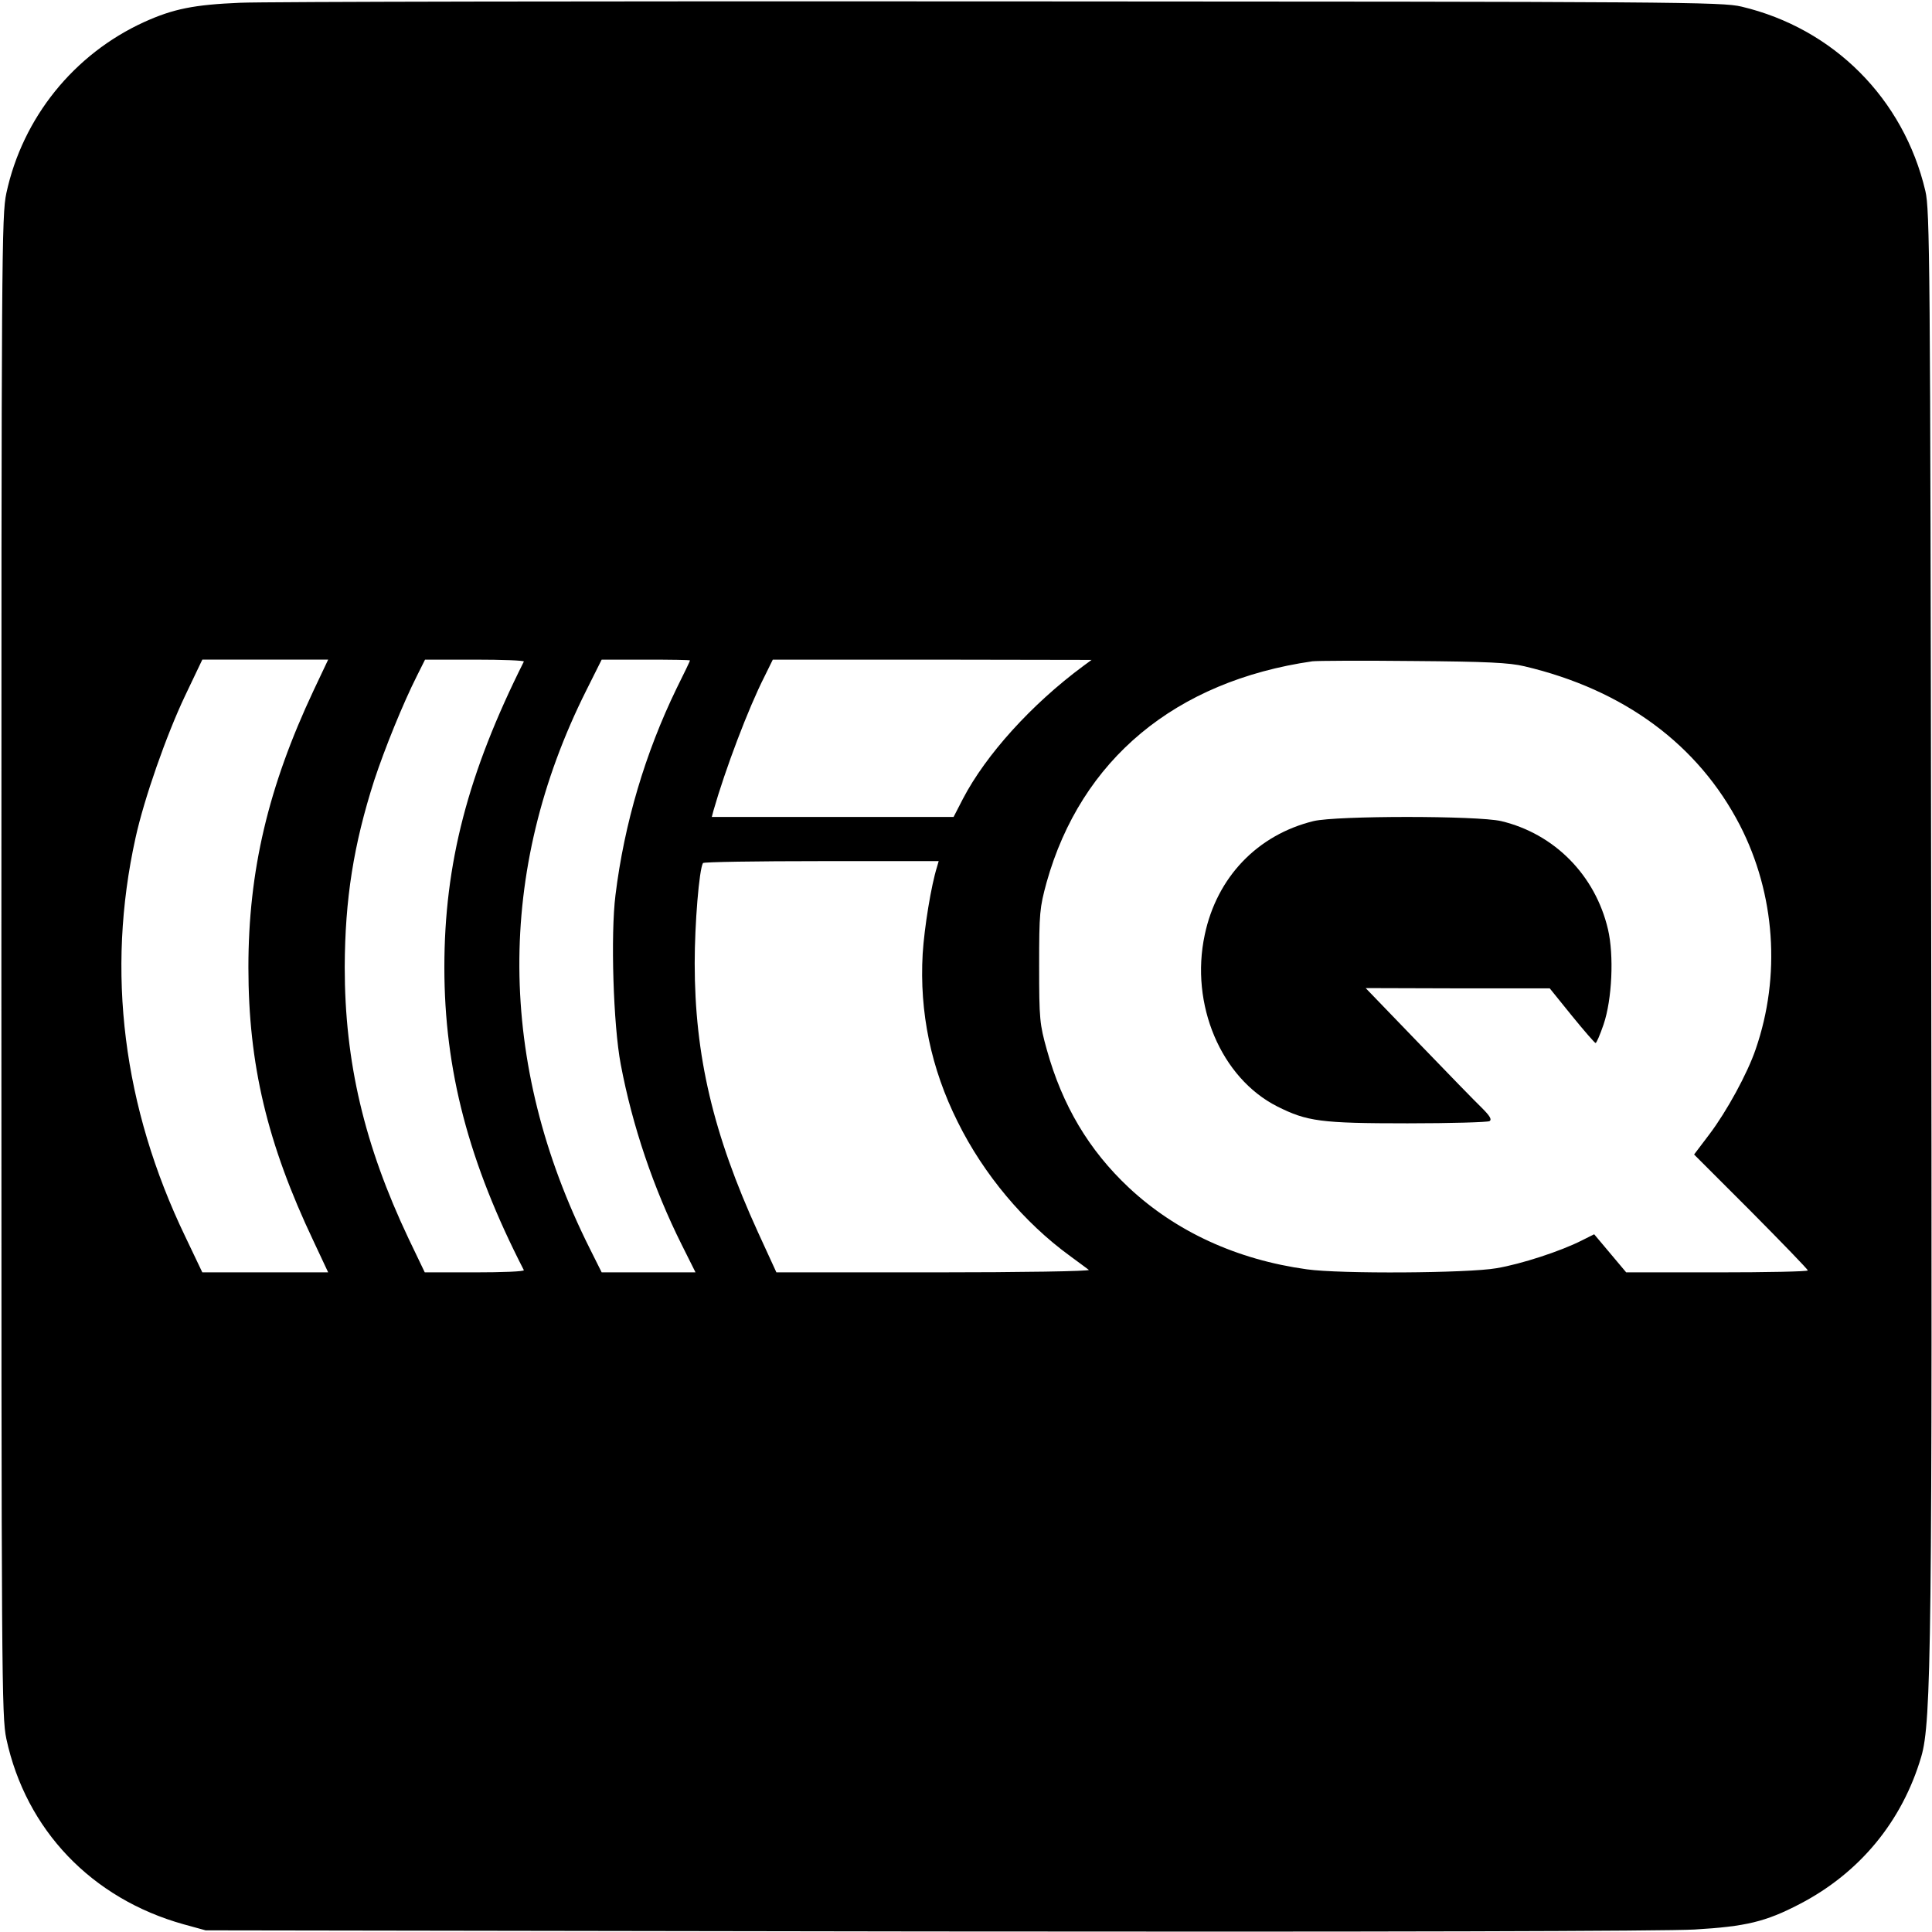<?xml version="1.0" standalone="no"?>
<!DOCTYPE svg PUBLIC "-//W3C//DTD SVG 20010904//EN"
 "http://www.w3.org/TR/2001/REC-SVG-20010904/DTD/svg10.dtd">
<svg version="1.0" xmlns="http://www.w3.org/2000/svg"
 width="700pt" height="700pt" viewBox="0 0 700 700"
 preserveAspectRatio="xMidYMid meet">
<g transform="translate(0,700) scale(0.1,-0.1)"
fill="#000000" stroke="none">
<path d="M870 6990 c-167 -7 -242 -22 -348 -70 -254 -116 -440 -346 -499 -620
-17 -81 -18 -208 -18 -2800 0 -2592 1 -2719 18 -2800 71 -330 309 -579 642
-672 l80 -22 2615 -4 c1630 -2 2677 1 2780 7 186 11 257 28 380 92 218 113
372 300 441 534 37 125 40 420 36 3080 -3 2345 -5 2525 -21 2593 -79 335 -333
589 -666 668 -71 17 -226 18 -2680 19 -1433 1 -2675 -1 -2760 -5z m266 -2492
c-164 -349 -236 -653 -236 -1003 0 -351 68 -638 236 -992 l53 -113 -228 0
-228 0 -61 128 c-227 471 -288 962 -181 1446 31 142 112 373 180 516 l62 130
228 0 228 0 -53 -112z m762 105 c-203 -405 -288 -732 -288 -1108 0 -372 88
-708 288 -1097 2 -5 -78 -8 -178 -8 l-181 0 -59 123 c-160 338 -231 639 -231
983 1 247 32 443 107 677 38 115 104 278 155 379 l29 58 181 0 c99 0 179 -3
177 -7z m602 4 c0 -2 -22 -48 -49 -102 -113 -233 -189 -488 -221 -748 -18
-143 -8 -471 19 -613 42 -223 119 -450 221 -654 l50 -100 -170 0 -170 0 -44
88 c-335 670 -339 1367 -12 2020 l56 112 160 0 c88 0 160 -1 160 -3z m1425
-20 c-188 -139 -353 -322 -436 -481 l-34 -66 -438 0 -438 0 6 23 c43 150 126
370 185 486 l30 61 578 0 577 -1 -30 -22z m1598 -1 c361 -85 630 -284 781
-576 128 -249 149 -546 57 -812 -30 -88 -105 -225 -167 -307 l-56 -74 206
-206 c113 -114 206 -210 206 -214 0 -4 -148 -7 -329 -7 l-329 0 -58 69 -58 69
-46 -23 c-75 -38 -218 -85 -308 -100 -102 -18 -568 -21 -687 -4 -254 35 -475
137 -645 296 -145 136 -241 298 -297 499 -26 93 -28 111 -28 304 0 193 2 211
27 303 125 445 466 729 963 801 17 2 181 3 365 1 267 -2 349 -6 403 -19z
m-2128 -727 c-21 -66 -46 -219 -52 -315 -12 -212 30 -415 127 -609 94 -190
240 -364 406 -485 32 -23 63 -47 69 -51 5 -5 -244 -9 -562 -9 l-570 0 -67 146
c-162 355 -229 639 -229 974 0 143 16 339 30 363 2 4 195 7 429 7 l425 0 -6
-21z"/>
<path d="M4759 4025 c-203 -50 -350 -203 -394 -412 -54 -252 59 -519 263 -622
108 -54 156 -61 472 -61 157 0 291 4 297 8 9 6 1 19 -28 48 -22 21 -126 128
-231 237 l-190 197 333 -1 334 0 80 -99 c44 -54 83 -99 86 -99 3 -1 16 29 29
67 31 91 38 251 16 345 -46 196 -194 346 -387 392 -87 20 -596 20 -680 0z"/>
</g>
</svg>
